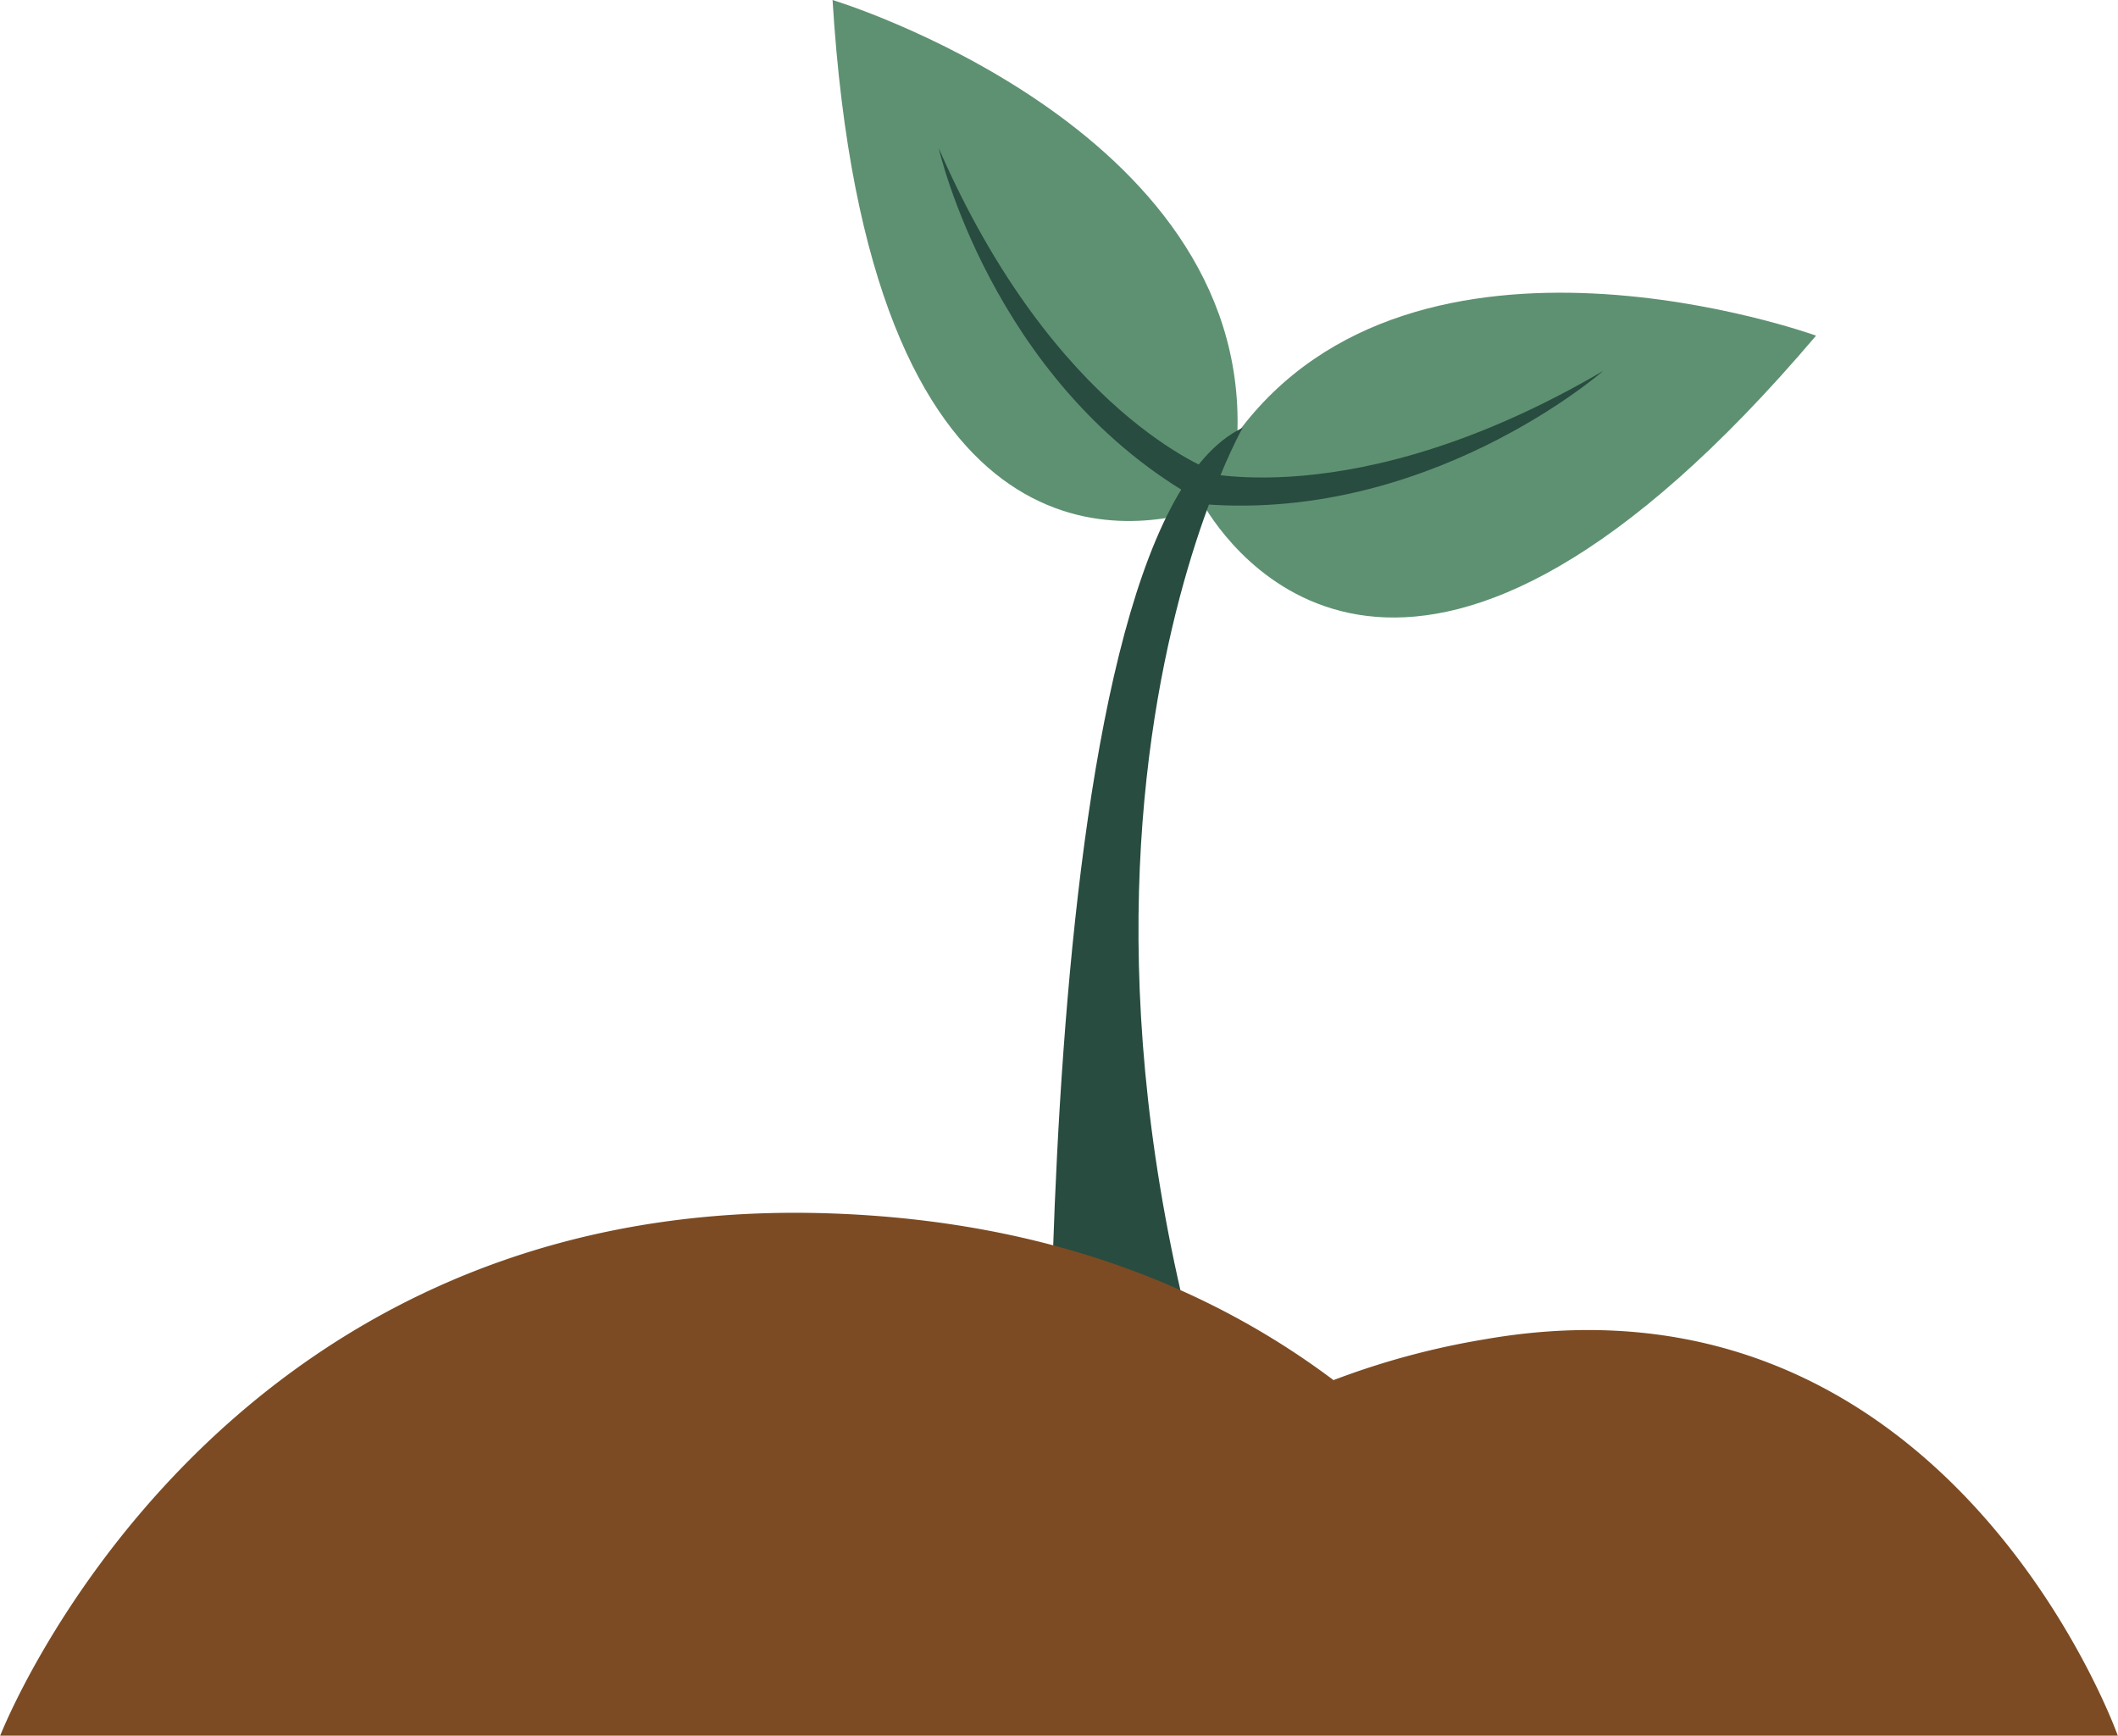 <svg id="Layer_1" data-name="Layer 1" xmlns="http://www.w3.org/2000/svg" viewBox="0 0 84.18 68.98"><defs><style>.cls-1{fill:#5e9172;}.cls-2{fill:#284c3f;}.cls-3{fill:#7c4b23;}</style></defs><path class="cls-1" d="M49.18,17.22C49.6,5,33.09,0,33.09,0c1.4,22.8,11.66,21.25,14.83,20.21,1.36,2.2,8.6,11.57,24.26-6.87C72.18,13.34,56.27,7.58,49.18,17.22Z"/><path class="cls-2" d="M37.31,5.89s2.07,9.18,10.09,13.84l.84-1S41.93,16.5,37.31,5.89Z"/><path class="cls-2" d="M63.72,14.74S56.65,20.93,47.41,20l-.06-1.32S53.74,20.59,63.72,14.74Z"/><path class="cls-2" d="M49.39,17S38,37,53,68.51L41.76,63.37S40.57,21.2,49.39,17Z"/><path class="cls-3" d="M59,53.23a31.18,31.18,0,0,0-6,1.62c-4.66-3.5-11.16-6.35-20.13-6.63C8.33,47.45,0,69,0,69H84.18S77.45,50,59,53.23Z"/></svg>